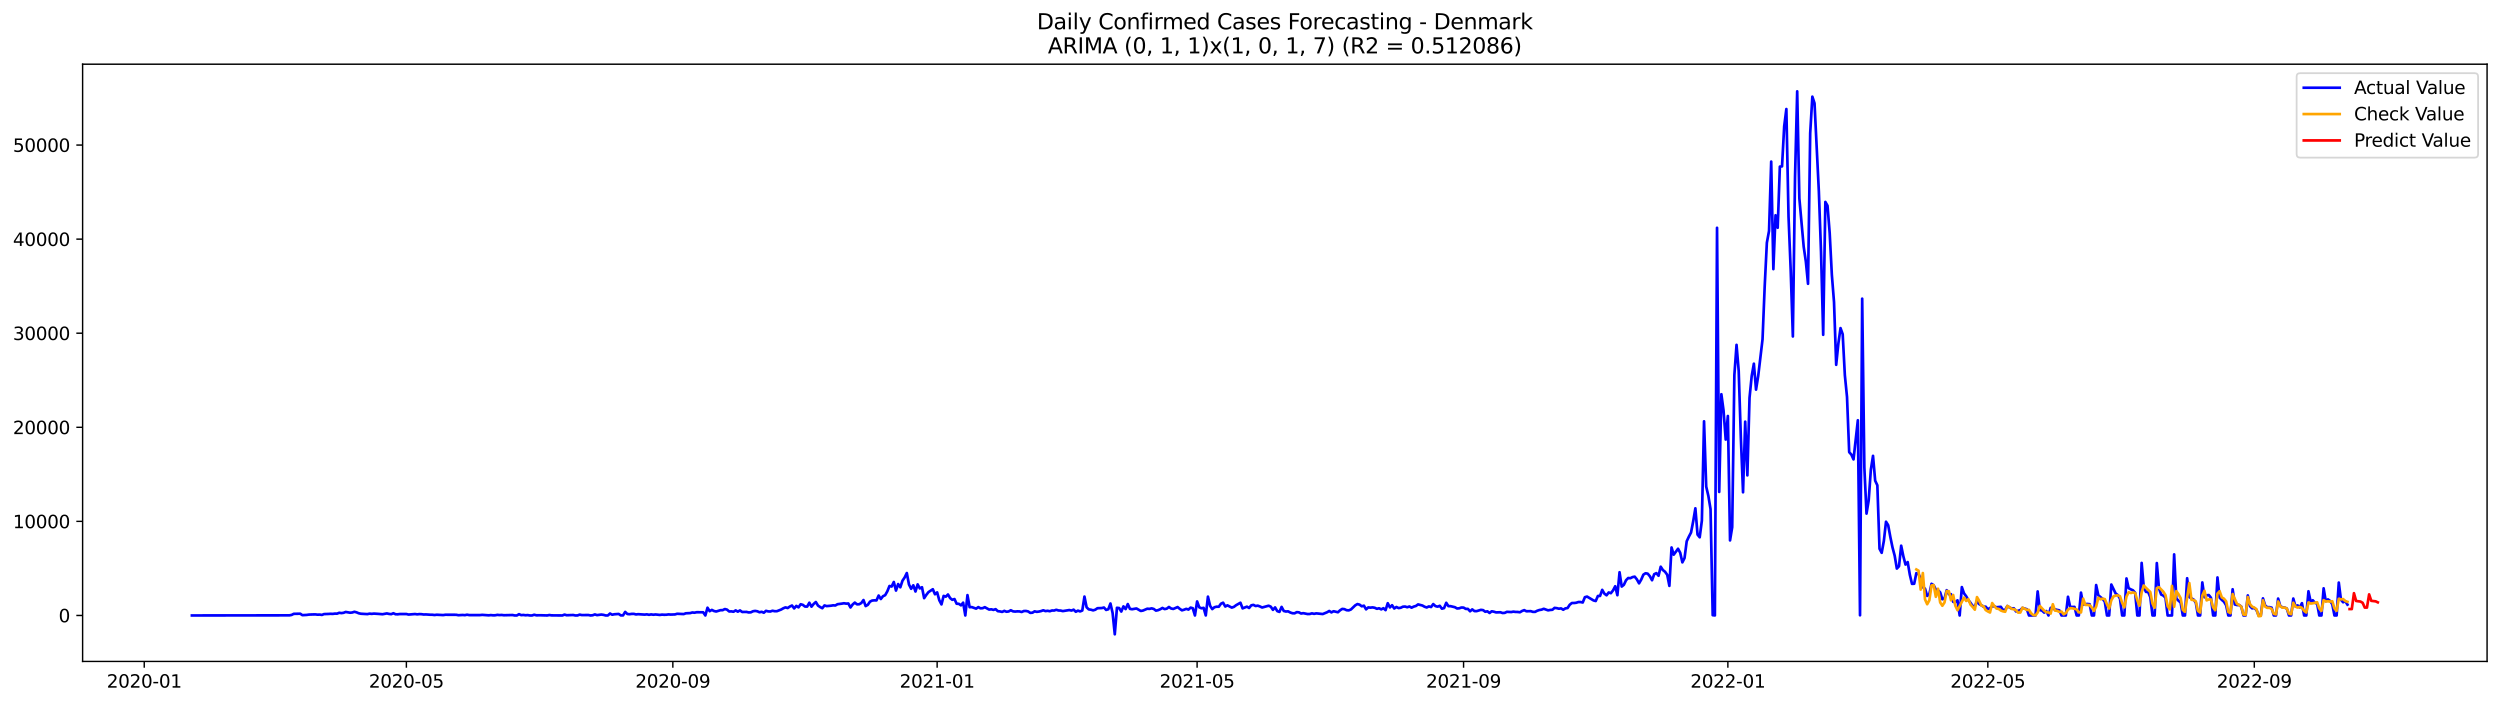 <?xml version="1.0" encoding="utf-8" standalone="no"?>
<!DOCTYPE svg PUBLIC "-//W3C//DTD SVG 1.1//EN"
  "http://www.w3.org/Graphics/SVG/1.1/DTD/svg11.dtd">
<svg xmlns:xlink="http://www.w3.org/1999/xlink" width="1392.412pt" height="392.274pt" viewBox="0 0 1392.412 392.274" xmlns="http://www.w3.org/2000/svg" version="1.1">
 <defs>
  <style type="text/css">*{stroke-linejoin: round; stroke-linecap: butt}</style>
 </defs>
 <g id="figure_1">
  <g id="patch_1">
   <path d="M 0 392.274 
L 1392.412 392.274 
L 1392.412 0 
L 0 0 
z
" style="fill: #ffffff"/>
  </g>
  <g id="axes_1">
   <g id="patch_2">
    <path d="M 46.013 368.396 
L 1385.213 368.396 
L 1385.213 35.755 
L 46.013 35.755 
z
" style="fill: #ffffff"/>
   </g>
   <g id="matplotlib.axis_1">
    <g id="xtick_1">
     <g id="line2d_1">
      <defs>
       <path id="m80c63dc51b" d="M 0 0 
L 0 3.5 
" style="stroke: #000000; stroke-width: 0.8"/>
      </defs>
      <g>
       <use xlink:href="#m80c63dc51b" x="80.34" y="368.396" style="stroke: #000000; stroke-width: 0.8"/>
      </g>
     </g>
     <g id="text_1">
      <!-- 2020-01 -->
      <g transform="translate(59.449 382.994)scale(0.1 -0.1)">
       <defs>
        <path id="DejaVuSans-32" d="M 1228 531 
L 3431 531 
L 3431 0 
L 469 0 
L 469 531 
Q 828 903 1448 1529 
Q 2069 2156 2228 2338 
Q 2531 2678 2651 2914 
Q 2772 3150 2772 3378 
Q 2772 3750 2511 3984 
Q 2250 4219 1831 4219 
Q 1534 4219 1204 4116 
Q 875 4013 500 3803 
L 500 4441 
Q 881 4594 1212 4672 
Q 1544 4750 1819 4750 
Q 2544 4750 2975 4387 
Q 3406 4025 3406 3419 
Q 3406 3131 3298 2873 
Q 3191 2616 2906 2266 
Q 2828 2175 2409 1742 
Q 1991 1309 1228 531 
z
" transform="scale(0.016)"/>
        <path id="DejaVuSans-30" d="M 2034 4250 
Q 1547 4250 1301 3770 
Q 1056 3291 1056 2328 
Q 1056 1369 1301 889 
Q 1547 409 2034 409 
Q 2525 409 2770 889 
Q 3016 1369 3016 2328 
Q 3016 3291 2770 3770 
Q 2525 4250 2034 4250 
z
M 2034 4750 
Q 2819 4750 3233 4129 
Q 3647 3509 3647 2328 
Q 3647 1150 3233 529 
Q 2819 -91 2034 -91 
Q 1250 -91 836 529 
Q 422 1150 422 2328 
Q 422 3509 836 4129 
Q 1250 4750 2034 4750 
z
" transform="scale(0.016)"/>
        <path id="DejaVuSans-2d" d="M 313 2009 
L 1997 2009 
L 1997 1497 
L 313 1497 
L 313 2009 
z
" transform="scale(0.016)"/>
        <path id="DejaVuSans-31" d="M 794 531 
L 1825 531 
L 1825 4091 
L 703 3866 
L 703 4441 
L 1819 4666 
L 2450 4666 
L 2450 531 
L 3481 531 
L 3481 0 
L 794 0 
L 794 531 
z
" transform="scale(0.016)"/>
       </defs>
       <use xlink:href="#DejaVuSans-32"/>
       <use xlink:href="#DejaVuSans-30" x="63.623"/>
       <use xlink:href="#DejaVuSans-32" x="127.246"/>
       <use xlink:href="#DejaVuSans-30" x="190.869"/>
       <use xlink:href="#DejaVuSans-2d" x="254.492"/>
       <use xlink:href="#DejaVuSans-30" x="290.576"/>
       <use xlink:href="#DejaVuSans-31" x="354.199"/>
      </g>
     </g>
    </g>
    <g id="xtick_2">
     <g id="line2d_2">
      <g>
       <use xlink:href="#m80c63dc51b" x="226.338" y="368.396" style="stroke: #000000; stroke-width: 0.8"/>
      </g>
     </g>
     <g id="text_2">
      <!-- 2020-05 -->
      <g transform="translate(205.447 382.994)scale(0.1 -0.1)">
       <defs>
        <path id="DejaVuSans-35" d="M 691 4666 
L 3169 4666 
L 3169 4134 
L 1269 4134 
L 1269 2991 
Q 1406 3038 1543 3061 
Q 1681 3084 1819 3084 
Q 2600 3084 3056 2656 
Q 3513 2228 3513 1497 
Q 3513 744 3044 326 
Q 2575 -91 1722 -91 
Q 1428 -91 1123 -41 
Q 819 9 494 109 
L 494 744 
Q 775 591 1075 516 
Q 1375 441 1709 441 
Q 2250 441 2565 725 
Q 2881 1009 2881 1497 
Q 2881 1984 2565 2268 
Q 2250 2553 1709 2553 
Q 1456 2553 1204 2497 
Q 953 2441 691 2322 
L 691 4666 
z
" transform="scale(0.016)"/>
       </defs>
       <use xlink:href="#DejaVuSans-32"/>
       <use xlink:href="#DejaVuSans-30" x="63.623"/>
       <use xlink:href="#DejaVuSans-32" x="127.246"/>
       <use xlink:href="#DejaVuSans-30" x="190.869"/>
       <use xlink:href="#DejaVuSans-2d" x="254.492"/>
       <use xlink:href="#DejaVuSans-30" x="290.576"/>
       <use xlink:href="#DejaVuSans-35" x="354.199"/>
      </g>
     </g>
    </g>
    <g id="xtick_3">
     <g id="line2d_3">
      <g>
       <use xlink:href="#m80c63dc51b" x="374.749" y="368.396" style="stroke: #000000; stroke-width: 0.8"/>
      </g>
     </g>
     <g id="text_3">
      <!-- 2020-09 -->
      <g transform="translate(353.858 382.994)scale(0.1 -0.1)">
       <defs>
        <path id="DejaVuSans-39" d="M 703 97 
L 703 672 
Q 941 559 1184 500 
Q 1428 441 1663 441 
Q 2288 441 2617 861 
Q 2947 1281 2994 2138 
Q 2813 1869 2534 1725 
Q 2256 1581 1919 1581 
Q 1219 1581 811 2004 
Q 403 2428 403 3163 
Q 403 3881 828 4315 
Q 1253 4750 1959 4750 
Q 2769 4750 3195 4129 
Q 3622 3509 3622 2328 
Q 3622 1225 3098 567 
Q 2575 -91 1691 -91 
Q 1453 -91 1209 -44 
Q 966 3 703 97 
z
M 1959 2075 
Q 2384 2075 2632 2365 
Q 2881 2656 2881 3163 
Q 2881 3666 2632 3958 
Q 2384 4250 1959 4250 
Q 1534 4250 1286 3958 
Q 1038 3666 1038 3163 
Q 1038 2656 1286 2365 
Q 1534 2075 1959 2075 
z
" transform="scale(0.016)"/>
       </defs>
       <use xlink:href="#DejaVuSans-32"/>
       <use xlink:href="#DejaVuSans-30" x="63.623"/>
       <use xlink:href="#DejaVuSans-32" x="127.246"/>
       <use xlink:href="#DejaVuSans-30" x="190.869"/>
       <use xlink:href="#DejaVuSans-2d" x="254.492"/>
       <use xlink:href="#DejaVuSans-30" x="290.576"/>
       <use xlink:href="#DejaVuSans-39" x="354.199"/>
      </g>
     </g>
    </g>
    <g id="xtick_4">
     <g id="line2d_4">
      <g>
       <use xlink:href="#m80c63dc51b" x="521.954" y="368.396" style="stroke: #000000; stroke-width: 0.8"/>
      </g>
     </g>
     <g id="text_4">
      <!-- 2021-01 -->
      <g transform="translate(501.063 382.994)scale(0.1 -0.1)">
       <use xlink:href="#DejaVuSans-32"/>
       <use xlink:href="#DejaVuSans-30" x="63.623"/>
       <use xlink:href="#DejaVuSans-32" x="127.246"/>
       <use xlink:href="#DejaVuSans-31" x="190.869"/>
       <use xlink:href="#DejaVuSans-2d" x="254.492"/>
       <use xlink:href="#DejaVuSans-30" x="290.576"/>
       <use xlink:href="#DejaVuSans-31" x="354.199"/>
      </g>
     </g>
    </g>
    <g id="xtick_5">
     <g id="line2d_5">
      <g>
       <use xlink:href="#m80c63dc51b" x="666.745" y="368.396" style="stroke: #000000; stroke-width: 0.8"/>
      </g>
     </g>
     <g id="text_5">
      <!-- 2021-05 -->
      <g transform="translate(645.854 382.994)scale(0.1 -0.1)">
       <use xlink:href="#DejaVuSans-32"/>
       <use xlink:href="#DejaVuSans-30" x="63.623"/>
       <use xlink:href="#DejaVuSans-32" x="127.246"/>
       <use xlink:href="#DejaVuSans-31" x="190.869"/>
       <use xlink:href="#DejaVuSans-2d" x="254.492"/>
       <use xlink:href="#DejaVuSans-30" x="290.576"/>
       <use xlink:href="#DejaVuSans-35" x="354.199"/>
      </g>
     </g>
    </g>
    <g id="xtick_6">
     <g id="line2d_6">
      <g>
       <use xlink:href="#m80c63dc51b" x="815.157" y="368.396" style="stroke: #000000; stroke-width: 0.8"/>
      </g>
     </g>
     <g id="text_6">
      <!-- 2021-09 -->
      <g transform="translate(794.265 382.994)scale(0.1 -0.1)">
       <use xlink:href="#DejaVuSans-32"/>
       <use xlink:href="#DejaVuSans-30" x="63.623"/>
       <use xlink:href="#DejaVuSans-32" x="127.246"/>
       <use xlink:href="#DejaVuSans-31" x="190.869"/>
       <use xlink:href="#DejaVuSans-2d" x="254.492"/>
       <use xlink:href="#DejaVuSans-30" x="290.576"/>
       <use xlink:href="#DejaVuSans-39" x="354.199"/>
      </g>
     </g>
    </g>
    <g id="xtick_7">
     <g id="line2d_7">
      <g>
       <use xlink:href="#m80c63dc51b" x="962.361" y="368.396" style="stroke: #000000; stroke-width: 0.8"/>
      </g>
     </g>
     <g id="text_7">
      <!-- 2022-01 -->
      <g transform="translate(941.47 382.994)scale(0.1 -0.1)">
       <use xlink:href="#DejaVuSans-32"/>
       <use xlink:href="#DejaVuSans-30" x="63.623"/>
       <use xlink:href="#DejaVuSans-32" x="127.246"/>
       <use xlink:href="#DejaVuSans-32" x="190.869"/>
       <use xlink:href="#DejaVuSans-2d" x="254.492"/>
       <use xlink:href="#DejaVuSans-30" x="290.576"/>
       <use xlink:href="#DejaVuSans-31" x="354.199"/>
      </g>
     </g>
    </g>
    <g id="xtick_8">
     <g id="line2d_8">
      <g>
       <use xlink:href="#m80c63dc51b" x="1107.153" y="368.396" style="stroke: #000000; stroke-width: 0.8"/>
      </g>
     </g>
     <g id="text_8">
      <!-- 2022-05 -->
      <g transform="translate(1086.261 382.994)scale(0.1 -0.1)">
       <use xlink:href="#DejaVuSans-32"/>
       <use xlink:href="#DejaVuSans-30" x="63.623"/>
       <use xlink:href="#DejaVuSans-32" x="127.246"/>
       <use xlink:href="#DejaVuSans-32" x="190.869"/>
       <use xlink:href="#DejaVuSans-2d" x="254.492"/>
       <use xlink:href="#DejaVuSans-30" x="290.576"/>
       <use xlink:href="#DejaVuSans-35" x="354.199"/>
      </g>
     </g>
    </g>
    <g id="xtick_9">
     <g id="line2d_9">
      <g>
       <use xlink:href="#m80c63dc51b" x="1255.564" y="368.396" style="stroke: #000000; stroke-width: 0.8"/>
      </g>
     </g>
     <g id="text_9">
      <!-- 2022-09 -->
      <g transform="translate(1234.672 382.994)scale(0.1 -0.1)">
       <use xlink:href="#DejaVuSans-32"/>
       <use xlink:href="#DejaVuSans-30" x="63.623"/>
       <use xlink:href="#DejaVuSans-32" x="127.246"/>
       <use xlink:href="#DejaVuSans-32" x="190.869"/>
       <use xlink:href="#DejaVuSans-2d" x="254.492"/>
       <use xlink:href="#DejaVuSans-30" x="290.576"/>
       <use xlink:href="#DejaVuSans-39" x="354.199"/>
      </g>
     </g>
    </g>
   </g>
   <g id="matplotlib.axis_2">
    <g id="ytick_1">
     <g id="line2d_10">
      <defs>
       <path id="m052b9a9272" d="M 0 0 
L -3.5 0 
" style="stroke: #000000; stroke-width: 0.8"/>
      </defs>
      <g>
       <use xlink:href="#m052b9a9272" x="46.013" y="342.79" style="stroke: #000000; stroke-width: 0.8"/>
      </g>
     </g>
     <g id="text_10">
      <!-- 0 -->
      <g transform="translate(32.65 346.589)scale(0.1 -0.1)">
       <use xlink:href="#DejaVuSans-30"/>
      </g>
     </g>
    </g>
    <g id="ytick_2">
     <g id="line2d_11">
      <g>
       <use xlink:href="#m052b9a9272" x="46.013" y="290.39" style="stroke: #000000; stroke-width: 0.8"/>
      </g>
     </g>
     <g id="text_11">
      <!-- 10000 -->
      <g transform="translate(7.2 294.19)scale(0.1 -0.1)">
       <use xlink:href="#DejaVuSans-31"/>
       <use xlink:href="#DejaVuSans-30" x="63.623"/>
       <use xlink:href="#DejaVuSans-30" x="127.246"/>
       <use xlink:href="#DejaVuSans-30" x="190.869"/>
       <use xlink:href="#DejaVuSans-30" x="254.492"/>
      </g>
     </g>
    </g>
    <g id="ytick_3">
     <g id="line2d_12">
      <g>
       <use xlink:href="#m052b9a9272" x="46.013" y="237.99" style="stroke: #000000; stroke-width: 0.8"/>
      </g>
     </g>
     <g id="text_12">
      <!-- 20000 -->
      <g transform="translate(7.2 241.79)scale(0.1 -0.1)">
       <use xlink:href="#DejaVuSans-32"/>
       <use xlink:href="#DejaVuSans-30" x="63.623"/>
       <use xlink:href="#DejaVuSans-30" x="127.246"/>
       <use xlink:href="#DejaVuSans-30" x="190.869"/>
       <use xlink:href="#DejaVuSans-30" x="254.492"/>
      </g>
     </g>
    </g>
    <g id="ytick_4">
     <g id="line2d_13">
      <g>
       <use xlink:href="#m052b9a9272" x="46.013" y="185.59" style="stroke: #000000; stroke-width: 0.8"/>
      </g>
     </g>
     <g id="text_13">
      <!-- 30000 -->
      <g transform="translate(7.2 189.39)scale(0.1 -0.1)">
       <defs>
        <path id="DejaVuSans-33" d="M 2597 2516 
Q 3050 2419 3304 2112 
Q 3559 1806 3559 1356 
Q 3559 666 3084 287 
Q 2609 -91 1734 -91 
Q 1441 -91 1130 -33 
Q 819 25 488 141 
L 488 750 
Q 750 597 1062 519 
Q 1375 441 1716 441 
Q 2309 441 2620 675 
Q 2931 909 2931 1356 
Q 2931 1769 2642 2001 
Q 2353 2234 1838 2234 
L 1294 2234 
L 1294 2753 
L 1863 2753 
Q 2328 2753 2575 2939 
Q 2822 3125 2822 3475 
Q 2822 3834 2567 4026 
Q 2313 4219 1838 4219 
Q 1578 4219 1281 4162 
Q 984 4106 628 3988 
L 628 4550 
Q 988 4650 1302 4700 
Q 1616 4750 1894 4750 
Q 2613 4750 3031 4423 
Q 3450 4097 3450 3541 
Q 3450 3153 3228 2886 
Q 3006 2619 2597 2516 
z
" transform="scale(0.016)"/>
       </defs>
       <use xlink:href="#DejaVuSans-33"/>
       <use xlink:href="#DejaVuSans-30" x="63.623"/>
       <use xlink:href="#DejaVuSans-30" x="127.246"/>
       <use xlink:href="#DejaVuSans-30" x="190.869"/>
       <use xlink:href="#DejaVuSans-30" x="254.492"/>
      </g>
     </g>
    </g>
    <g id="ytick_5">
     <g id="line2d_14">
      <g>
       <use xlink:href="#m052b9a9272" x="46.013" y="133.191" style="stroke: #000000; stroke-width: 0.8"/>
      </g>
     </g>
     <g id="text_14">
      <!-- 40000 -->
      <g transform="translate(7.2 136.99)scale(0.1 -0.1)">
       <defs>
        <path id="DejaVuSans-34" d="M 2419 4116 
L 825 1625 
L 2419 1625 
L 2419 4116 
z
M 2253 4666 
L 3047 4666 
L 3047 1625 
L 3713 1625 
L 3713 1100 
L 3047 1100 
L 3047 0 
L 2419 0 
L 2419 1100 
L 313 1100 
L 313 1709 
L 2253 4666 
z
" transform="scale(0.016)"/>
       </defs>
       <use xlink:href="#DejaVuSans-34"/>
       <use xlink:href="#DejaVuSans-30" x="63.623"/>
       <use xlink:href="#DejaVuSans-30" x="127.246"/>
       <use xlink:href="#DejaVuSans-30" x="190.869"/>
       <use xlink:href="#DejaVuSans-30" x="254.492"/>
      </g>
     </g>
    </g>
    <g id="ytick_6">
     <g id="line2d_15">
      <g>
       <use xlink:href="#m052b9a9272" x="46.013" y="80.791" style="stroke: #000000; stroke-width: 0.8"/>
      </g>
     </g>
     <g id="text_15">
      <!-- 50000 -->
      <g transform="translate(7.2 84.59)scale(0.1 -0.1)">
       <use xlink:href="#DejaVuSans-35"/>
       <use xlink:href="#DejaVuSans-30" x="63.623"/>
       <use xlink:href="#DejaVuSans-30" x="127.246"/>
       <use xlink:href="#DejaVuSans-30" x="190.869"/>
       <use xlink:href="#DejaVuSans-30" x="254.492"/>
      </g>
     </g>
    </g>
   </g>
   <g id="line2d_16">
    <path d="M 106.885 342.79 
L 161.182 342.722 
L 162.389 342.502 
L 163.595 341.889 
L 167.215 341.81 
L 168.422 342.623 
L 170.835 342.486 
L 172.041 342.308 
L 174.455 342.219 
L 175.661 342.203 
L 176.868 342.355 
L 178.074 342.298 
L 179.281 342.486 
L 180.488 342.025 
L 182.901 341.947 
L 184.107 341.863 
L 185.314 341.92 
L 186.521 341.753 
L 187.727 341.789 
L 188.934 341.302 
L 190.14 341.475 
L 191.347 341.307 
L 192.553 340.836 
L 194.967 341.26 
L 196.173 341.145 
L 197.38 340.741 
L 198.586 341.056 
L 199.793 341.569 
L 201 341.826 
L 204.619 342.036 
L 205.826 341.779 
L 207.033 341.899 
L 208.239 341.753 
L 210.652 341.905 
L 213.066 342.104 
L 215.479 341.653 
L 216.685 341.936 
L 217.892 342.072 
L 219.099 341.559 
L 220.305 342.109 
L 221.512 342.146 
L 222.718 341.989 
L 226.338 341.989 
L 227.545 342.287 
L 231.165 341.999 
L 232.371 342.177 
L 233.578 342.03 
L 234.784 342.083 
L 235.991 342.261 
L 237.198 342.214 
L 239.611 342.382 
L 240.817 342.392 
L 242.024 342.549 
L 243.23 342.382 
L 246.85 342.575 
L 248.057 342.392 
L 254.09 342.413 
L 255.296 342.649 
L 257.71 342.513 
L 258.916 342.623 
L 260.123 342.366 
L 261.329 342.581 
L 267.362 342.581 
L 268.569 342.455 
L 272.189 342.717 
L 273.395 342.586 
L 274.602 342.712 
L 275.809 342.691 
L 277.015 342.455 
L 278.222 342.581 
L 279.428 342.507 
L 280.635 342.665 
L 285.461 342.544 
L 286.668 342.79 
L 287.875 342.79 
L 289.081 342.078 
L 290.288 342.612 
L 291.494 342.507 
L 292.701 342.68 
L 293.907 342.586 
L 295.114 342.79 
L 296.321 342.79 
L 297.527 342.392 
L 298.734 342.701 
L 301.147 342.68 
L 304.767 342.785 
L 305.973 342.549 
L 307.18 342.738 
L 313.213 342.79 
L 314.42 342.313 
L 315.626 342.665 
L 319.246 342.534 
L 320.453 342.79 
L 321.659 342.775 
L 322.866 342.324 
L 324.072 342.581 
L 327.692 342.539 
L 328.899 342.785 
L 330.105 342.675 
L 331.312 342.214 
L 332.519 342.602 
L 334.932 342.287 
L 336.138 342.455 
L 337.345 342.79 
L 338.552 342.79 
L 339.758 341.706 
L 340.965 342.376 
L 342.171 342.13 
L 344.584 341.947 
L 345.791 342.769 
L 346.998 342.748 
L 348.204 340.82 
L 349.411 341.973 
L 350.617 342.099 
L 351.824 341.915 
L 353.031 341.91 
L 354.237 342.219 
L 355.444 342.078 
L 359.064 342.319 
L 360.27 342.177 
L 361.477 342.413 
L 362.683 342.203 
L 363.89 342.382 
L 365.097 342.235 
L 367.51 342.492 
L 368.716 342.319 
L 369.923 342.408 
L 371.13 342.376 
L 372.336 342.203 
L 373.543 342.298 
L 375.956 342.209 
L 377.163 341.847 
L 380.782 342.02 
L 381.989 341.585 
L 384.402 341.47 
L 385.609 341.129 
L 386.815 341.255 
L 388.022 340.993 
L 391.642 341.014 
L 392.848 342.79 
L 394.055 338.478 
L 395.261 340.406 
L 396.468 339.699 
L 397.675 340.317 
L 398.881 340.584 
L 401.294 339.851 
L 402.501 339.84 
L 403.708 339.222 
L 404.914 339.536 
L 406.121 340.569 
L 407.327 340.511 
L 408.534 340.72 
L 409.741 339.971 
L 410.947 340.679 
L 412.154 339.982 
L 413.36 340.846 
L 415.774 340.81 
L 416.98 341.103 
L 418.187 341.045 
L 419.393 340.448 
L 420.6 340.259 
L 421.807 340.464 
L 423.013 341.009 
L 424.22 340.752 
L 425.426 341.271 
L 426.633 340.207 
L 427.84 340.527 
L 429.046 340.589 
L 430.253 340.165 
L 431.459 340.417 
L 432.666 340.422 
L 435.079 339.489 
L 436.286 338.792 
L 437.492 338.289 
L 438.699 338.656 
L 439.905 337.838 
L 441.112 337.257 
L 442.319 338.866 
L 443.525 337.461 
L 444.732 338.284 
L 445.938 336.549 
L 447.145 336.885 
L 448.352 337.823 
L 449.558 337.854 
L 450.765 335.701 
L 451.971 337.886 
L 453.178 336.382 
L 454.385 335.313 
L 455.591 337.288 
L 456.798 338.111 
L 458.004 338.75 
L 459.211 337.204 
L 460.418 337.582 
L 462.831 337.356 
L 464.037 337.142 
L 465.244 337.241 
L 466.451 336.528 
L 468.864 336.204 
L 470.07 335.994 
L 471.277 336.204 
L 472.484 336.115 
L 473.69 338.331 
L 474.897 336.665 
L 476.103 335.627 
L 477.31 336.591 
L 478.517 336.549 
L 479.723 335.858 
L 480.93 334.207 
L 482.136 337.561 
L 483.343 336.869 
L 484.55 335.098 
L 485.756 334.48 
L 486.963 334.37 
L 488.169 334.391 
L 489.376 331.702 
L 490.582 333.626 
L 491.789 332.069 
L 492.996 331.498 
L 494.202 329.36 
L 495.409 326.379 
L 496.615 326.672 
L 497.822 324.152 
L 499.029 328.93 
L 500.235 325.304 
L 501.442 327.102 
L 502.648 323.434 
L 503.855 321.642 
L 505.062 319.168 
L 506.268 325.551 
L 507.475 327.935 
L 508.681 325.996 
L 509.888 329.449 
L 511.095 325.483 
L 512.301 327.731 
L 513.508 327.076 
L 514.714 333.159 
L 515.921 331.325 
L 517.128 329.785 
L 519.541 328.181 
L 520.747 330.979 
L 521.954 329.947 
L 523.161 334.328 
L 524.367 336.628 
L 525.574 331.902 
L 526.78 332.326 
L 527.987 331.105 
L 529.194 333.128 
L 530.4 334.076 
L 531.607 333.646 
L 532.813 336.261 
L 534.02 336.298 
L 535.227 337.152 
L 536.433 335.669 
L 537.64 342.785 
L 538.846 331.461 
L 540.053 338.179 
L 541.259 338.132 
L 543.673 338.991 
L 544.879 338.137 
L 546.086 338.808 
L 547.292 338.74 
L 548.499 338.184 
L 550.912 339.515 
L 552.119 339.363 
L 553.325 339.688 
L 554.532 339.29 
L 555.739 340.401 
L 556.945 340.532 
L 558.152 340.815 
L 559.358 340.233 
L 560.565 340.71 
L 561.772 340.563 
L 562.978 339.887 
L 564.185 340.495 
L 565.391 340.626 
L 566.598 340.506 
L 567.805 340.537 
L 569.011 340.867 
L 570.218 340.327 
L 571.424 340.286 
L 572.631 340.548 
L 573.838 341.355 
L 575.044 341.244 
L 576.251 340.5 
L 577.457 340.773 
L 578.664 340.621 
L 579.871 340.338 
L 581.077 339.898 
L 582.284 340.359 
L 583.49 340.191 
L 584.697 340.432 
L 585.904 340.018 
L 587.11 340.05 
L 588.317 339.631 
L 589.523 340.013 
L 590.73 340.065 
L 591.936 340.364 
L 595.556 339.783 
L 596.763 340.06 
L 597.969 339.573 
L 599.176 340.726 
L 600.383 340.102 
L 601.589 340.553 
L 602.796 340.029 
L 604.002 332.274 
L 605.209 338.273 
L 606.416 339.41 
L 607.622 339.578 
L 608.829 339.95 
L 610.035 339.583 
L 611.242 338.75 
L 613.655 338.672 
L 614.862 338.373 
L 616.068 339.699 
L 617.275 339.348 
L 618.482 336.125 
L 619.688 341.459 
L 620.895 353.276 
L 622.101 338.525 
L 623.308 338.656 
L 624.515 340.61 
L 625.721 337.739 
L 626.928 339.232 
L 628.134 336.45 
L 629.341 339.117 
L 630.548 339.321 
L 632.961 338.886 
L 635.374 340.28 
L 636.581 340.065 
L 638.994 339.033 
L 640.2 339.133 
L 641.407 338.834 
L 642.613 339.169 
L 643.82 340.097 
L 645.027 339.84 
L 646.233 339.311 
L 647.44 338.609 
L 648.646 339.243 
L 649.853 338.997 
L 651.06 338.064 
L 652.266 338.907 
L 653.473 339.164 
L 655.886 338.111 
L 657.093 339.112 
L 658.299 339.924 
L 659.506 339.583 
L 660.712 339.101 
L 661.919 339.521 
L 663.126 338.415 
L 664.332 338.761 
L 665.539 342.785 
L 666.745 334.977 
L 667.952 338.247 
L 669.159 338.803 
L 670.365 338.546 
L 671.572 342.775 
L 672.778 332.31 
L 673.985 337.43 
L 675.192 339.243 
L 676.398 338.211 
L 677.605 337.907 
L 678.811 337.938 
L 680.018 336.261 
L 681.225 335.69 
L 682.431 337.807 
L 683.638 337.157 
L 686.051 338.41 
L 687.258 337.99 
L 688.464 337.073 
L 690.877 335.706 
L 692.084 338.845 
L 694.497 337.891 
L 695.704 338.619 
L 696.91 337.152 
L 698.117 336.895 
L 699.323 337.535 
L 700.53 337.32 
L 701.737 337.77 
L 702.943 338.368 
L 706.563 337.362 
L 707.77 337.891 
L 708.976 339.662 
L 710.183 338.31 
L 711.389 340.38 
L 712.596 340.799 
L 713.803 338.027 
L 715.009 340.291 
L 716.216 340.6 
L 717.422 340.49 
L 718.629 341.134 
L 719.836 341.543 
L 721.042 341.601 
L 722.249 340.941 
L 723.455 341.051 
L 724.662 341.716 
L 725.869 341.512 
L 728.282 341.999 
L 729.488 341.968 
L 730.695 341.617 
L 731.902 341.884 
L 733.108 341.627 
L 736.728 341.999 
L 739.141 341.003 
L 740.348 340.291 
L 741.554 341.082 
L 742.761 340.432 
L 745.174 341.003 
L 746.381 339.903 
L 747.587 339.128 
L 748.794 339.269 
L 750 339.861 
L 751.207 339.955 
L 752.414 339.463 
L 754.827 337.157 
L 756.033 336.45 
L 757.24 336.775 
L 758.447 337.692 
L 759.653 337.341 
L 760.86 339.379 
L 762.066 338.31 
L 763.273 338.441 
L 764.48 338.289 
L 765.686 338.52 
L 766.893 339.08 
L 768.099 338.782 
L 769.306 339.4 
L 770.513 338.745 
L 771.719 339.814 
L 772.926 335.973 
L 774.132 338.3 
L 775.339 337.089 
L 776.546 338.907 
L 777.752 338.085 
L 778.959 338.677 
L 780.165 338.493 
L 781.372 337.907 
L 782.579 337.823 
L 783.785 338.211 
L 784.992 337.791 
L 786.198 338.452 
L 787.405 337.854 
L 788.612 337.503 
L 789.818 336.628 
L 792.231 337.257 
L 793.438 337.933 
L 794.644 338.336 
L 795.851 337.739 
L 797.058 338.1 
L 798.264 336.455 
L 799.471 337.561 
L 800.677 337.896 
L 801.884 337.414 
L 803.091 339.017 
L 804.297 338.687 
L 805.504 335.742 
L 806.71 337.592 
L 807.917 337.618 
L 810.33 338.195 
L 811.537 338.902 
L 812.743 338.797 
L 813.95 338.362 
L 815.157 338.42 
L 816.363 339.128 
L 817.57 339.138 
L 818.776 340.464 
L 819.983 339.41 
L 821.19 340.348 
L 822.396 340.38 
L 824.809 339.667 
L 826.016 339.819 
L 827.223 340.71 
L 828.429 340.49 
L 829.636 341.402 
L 830.842 340.469 
L 832.049 340.7 
L 833.256 341.087 
L 835.669 341.003 
L 836.875 341.428 
L 838.082 341.344 
L 839.289 340.768 
L 841.702 340.893 
L 842.908 340.663 
L 844.115 340.825 
L 845.321 340.841 
L 846.528 341.019 
L 847.735 340.296 
L 848.941 339.83 
L 850.148 340.448 
L 852.561 340.39 
L 853.768 340.789 
L 854.974 340.799 
L 856.181 340.165 
L 857.387 339.762 
L 858.594 339.557 
L 859.801 339.065 
L 862.214 339.94 
L 863.42 339.725 
L 864.627 339.625 
L 865.834 338.572 
L 867.04 338.714 
L 868.247 339.028 
L 869.453 338.845 
L 870.66 339.599 
L 871.867 338.85 
L 873.073 338.651 
L 874.28 336.822 
L 875.486 335.858 
L 876.693 335.858 
L 877.9 335.711 
L 879.106 335.313 
L 880.313 335.318 
L 881.519 335.57 
L 882.726 332.614 
L 883.933 332.274 
L 887.552 334.432 
L 888.759 334.747 
L 889.966 331.943 
L 891.172 331.917 
L 892.379 328.537 
L 893.585 330.644 
L 894.792 331.55 
L 895.998 329.978 
L 897.205 330.377 
L 898.412 328.82 
L 899.618 326.52 
L 900.825 331.519 
L 902.031 318.723 
L 903.238 326.688 
L 904.445 325.713 
L 905.651 323.161 
L 906.858 321.93 
L 908.064 322.04 
L 909.271 321.416 
L 910.478 321.181 
L 911.684 322.705 
L 912.891 324.896 
L 914.097 322.826 
L 915.304 320.059 
L 916.511 319.289 
L 917.717 319.509 
L 918.924 320.95 
L 920.13 323.172 
L 921.337 319.802 
L 922.544 319.221 
L 923.75 320.672 
L 924.957 315.637 
L 926.163 317.492 
L 927.37 318.451 
L 928.577 320.127 
L 929.783 326.305 
L 930.99 304.926 
L 932.196 308.929 
L 934.61 305.633 
L 935.816 307.881 
L 937.023 313.211 
L 938.229 310.805 
L 939.436 301.473 
L 940.643 298.89 
L 941.849 296.605 
L 943.056 290.291 
L 944.262 283.117 
L 945.469 297.758 
L 946.675 299.256 
L 947.882 289.961 
L 949.089 234.663 
L 950.295 271.008 
L 951.502 276.237 
L 952.708 283.552 
L 953.915 342.633 
L 955.122 342.769 
L 956.328 126.882 
L 957.535 273.984 
L 958.741 219.572 
L 959.948 228.6 
L 961.155 244.823 
L 962.361 231.692 
L 963.568 300.986 
L 964.774 293.629 
L 965.981 208.877 
L 967.188 192.078 
L 968.394 206.577 
L 969.601 244.006 
L 970.807 274.188 
L 972.014 234.857 
L 973.221 264.767 
L 974.427 221.526 
L 975.634 209.438 
L 976.84 202.563 
L 978.047 217.015 
L 979.254 209.448 
L 981.667 189.002 
L 982.873 159.459 
L 984.08 135.192 
L 985.287 128.642 
L 986.493 90.008 
L 987.7 149.89 
L 988.906 119.902 
L 990.113 126.845 
L 991.32 92.801 
L 992.526 92.659 
L 993.733 70.305 
L 994.939 60.727 
L 996.146 120.683 
L 997.352 150.393 
L 998.559 187.398 
L 999.766 98.586 
L 1000.972 50.876 
L 1002.179 110.507 
L 1004.592 137.435 
L 1005.799 145.714 
L 1007.005 158.054 
L 1008.212 74.178 
L 1009.418 53.836 
L 1010.625 57.509 
L 1013.038 106.629 
L 1014.245 140.38 
L 1015.451 186.466 
L 1016.658 112.466 
L 1017.865 114.599 
L 1019.071 129.795 
L 1020.278 153.118 
L 1021.484 168.278 
L 1022.691 203.186 
L 1023.898 191.36 
L 1025.104 182.74 
L 1026.311 186.141 
L 1027.517 208.977 
L 1028.724 221.133 
L 1029.931 251.829 
L 1031.137 253.181 
L 1032.344 255.869 
L 1034.757 234.087 
L 1035.964 342.691 
L 1037.17 166.349 
L 1038.377 260.339 
L 1039.583 286.057 
L 1040.79 278.71 
L 1041.996 261.623 
L 1043.203 253.894 
L 1044.41 267.722 
L 1045.616 270.305 
L 1046.823 305.633 
L 1048.029 307.902 
L 1049.236 301.316 
L 1050.443 290.584 
L 1051.649 292.534 
L 1052.856 299.089 
L 1054.062 304.921 
L 1055.269 309.506 
L 1056.476 316.674 
L 1057.682 315.38 
L 1058.889 303.93 
L 1060.095 309.82 
L 1061.302 314.447 
L 1062.509 313.069 
L 1063.715 320.143 
L 1064.922 325.189 
L 1066.128 325.121 
L 1067.335 319.231 
L 1068.542 319.677 
L 1069.748 322.192 
L 1070.955 327.07 
L 1072.161 327.846 
L 1073.368 331.891 
L 1074.575 330.916 
L 1075.781 325.168 
L 1076.988 325.949 
L 1078.194 328.396 
L 1079.401 328.747 
L 1080.608 329.916 
L 1081.814 333.767 
L 1083.021 333.332 
L 1084.227 328.731 
L 1085.434 330.964 
L 1086.641 330.953 
L 1087.847 335.208 
L 1089.054 335.402 
L 1090.26 334.37 
L 1091.467 342.79 
L 1092.673 326.992 
L 1093.88 330.471 
L 1095.087 332.09 
L 1096.293 334.228 
L 1097.5 335.716 
L 1098.706 337.524 
L 1099.913 337.639 
L 1101.12 335.014 
L 1102.326 336.466 
L 1103.533 337.089 
L 1104.739 337.865 
L 1105.946 337.896 
L 1107.153 339.274 
L 1108.359 338.703 
L 1109.566 337.587 
L 1110.772 337.749 
L 1111.979 338.221 
L 1114.392 337.975 
L 1115.599 339.777 
L 1116.805 339.741 
L 1118.012 337.535 
L 1119.219 338.336 
L 1120.425 338.902 
L 1121.632 338.782 
L 1122.838 340.553 
L 1125.252 339.803 
L 1126.458 338.583 
L 1128.871 339.311 
L 1130.078 342.79 
L 1133.698 342.79 
L 1134.904 329.402 
L 1136.111 339.788 
L 1137.318 340.045 
L 1138.524 341.187 
L 1139.731 340.338 
L 1140.937 342.79 
L 1142.144 338.567 
L 1143.35 339.059 
L 1145.764 339.693 
L 1146.97 339.934 
L 1148.177 342.79 
L 1150.59 342.79 
L 1151.797 332.378 
L 1153.003 338.043 
L 1155.416 338.027 
L 1156.623 342.79 
L 1157.83 342.79 
L 1159.036 330.073 
L 1160.243 336.717 
L 1161.449 336.476 
L 1162.656 336.387 
L 1163.863 336.534 
L 1165.069 342.79 
L 1166.276 342.79 
L 1167.482 325.855 
L 1168.689 331.571 
L 1171.102 333.536 
L 1172.309 335.182 
L 1173.515 342.79 
L 1174.722 342.79 
L 1175.929 325.566 
L 1178.342 330.565 
L 1179.548 331.44 
L 1180.755 333.411 
L 1181.962 342.79 
L 1183.168 342.79 
L 1184.375 322.171 
L 1185.581 327.589 
L 1186.788 328.255 
L 1187.995 328.789 
L 1189.201 330.141 
L 1190.408 342.79 
L 1191.614 342.79 
L 1192.821 313.525 
L 1194.027 327.296 
L 1195.234 329.664 
L 1196.441 329.701 
L 1197.647 332.614 
L 1198.854 342.79 
L 1200.06 342.79 
L 1201.267 313.614 
L 1202.474 327.673 
L 1203.68 331.131 
L 1204.887 331.702 
L 1206.093 332.913 
L 1207.3 342.79 
L 1209.713 342.79 
L 1210.92 308.783 
L 1212.126 333.311 
L 1213.333 334.543 
L 1214.54 335.585 
L 1215.746 342.79 
L 1216.953 342.79 
L 1218.159 322.056 
L 1219.366 332.557 
L 1221.779 333.956 
L 1222.986 335.653 
L 1224.192 342.79 
L 1225.399 342.79 
L 1226.606 324.393 
L 1227.812 332.661 
L 1229.019 331.577 
L 1230.225 331.414 
L 1231.432 332.95 
L 1232.639 342.79 
L 1233.845 342.79 
L 1235.052 321.615 
L 1236.258 332.834 
L 1237.465 334.113 
L 1238.672 335.15 
L 1239.878 337.147 
L 1241.085 342.79 
L 1242.291 342.79 
L 1243.498 328.207 
L 1244.704 336.675 
L 1245.911 336.979 
L 1247.118 336.979 
L 1248.324 337.859 
L 1249.531 342.79 
L 1250.737 342.79 
L 1251.944 331.629 
L 1253.151 337.618 
L 1254.357 338.808 
L 1255.564 338.64 
L 1256.77 339.72 
L 1257.977 342.79 
L 1259.184 342.79 
L 1260.39 333.274 
L 1261.597 337.215 
L 1262.803 338.195 
L 1264.01 338.169 
L 1265.217 338.441 
L 1266.423 342.79 
L 1267.63 342.79 
L 1268.836 333.384 
L 1270.043 337.603 
L 1271.25 338.237 
L 1272.456 338.389 
L 1273.663 338.892 
L 1274.869 342.79 
L 1276.076 342.79 
L 1277.283 333.369 
L 1278.489 337.749 
L 1279.696 337.189 
L 1280.902 338.289 
L 1282.109 335.947 
L 1283.316 342.79 
L 1284.522 342.79 
L 1285.729 329.313 
L 1286.935 335.056 
L 1288.142 334.338 
L 1289.349 335.727 
L 1290.555 336.287 
L 1291.762 342.79 
L 1292.968 342.79 
L 1294.175 327.678 
L 1295.381 334.841 
L 1296.588 333.835 
L 1297.795 334.71 
L 1299.001 336.544 
L 1300.208 342.79 
L 1301.414 342.79 
L 1302.621 324.471 
L 1303.828 334.039 
L 1305.034 335.444 
L 1306.241 334.831 
L 1307.447 336.754 
L 1307.447 336.754 
" clip-path="url(#p66234d4dd8)" style="fill: none; stroke: #0000ff; stroke-width: 1.5; stroke-linecap: square"/>
   </g>
   <g id="line2d_17">
    <path d="M 1067.335 317.163 
L 1068.542 317.858 
L 1069.748 328.382 
L 1070.955 319.176 
L 1072.161 333.82 
L 1073.368 336.527 
L 1074.575 334.344 
L 1075.781 326.084 
L 1076.988 325.857 
L 1078.194 332.402 
L 1079.401 327.922 
L 1080.608 335.521 
L 1081.814 337.384 
L 1083.021 335.557 
L 1084.227 329.208 
L 1085.434 329.279 
L 1086.641 334.336 
L 1087.847 331.393 
L 1089.054 337.37 
L 1090.26 339.867 
L 1093.88 332.839 
L 1095.087 334.695 
L 1096.293 333.724 
L 1097.5 336.732 
L 1098.706 338.043 
L 1099.913 339.562 
L 1101.12 332.564 
L 1102.326 334.623 
L 1103.533 337.243 
L 1104.739 337.649 
L 1105.946 339.768 
L 1107.153 340.537 
L 1108.359 341.144 
L 1109.566 335.892 
L 1110.772 337.543 
L 1111.979 338.947 
L 1113.186 339.151 
L 1114.392 340.033 
L 1115.599 340.49 
L 1116.805 340.735 
L 1118.012 337.491 
L 1119.219 338.181 
L 1120.425 339.143 
L 1121.632 339.314 
L 1122.838 339.828 
L 1124.045 341.202 
L 1125.252 341.152 
L 1126.458 338.433 
L 1128.871 339.688 
L 1130.078 339.682 
L 1131.285 341.592 
L 1132.491 342.606 
L 1133.698 342.741 
L 1134.904 341.124 
L 1136.111 337.484 
L 1138.524 340.109 
L 1139.731 340.981 
L 1140.937 341.116 
L 1142.144 341.74 
L 1143.35 336.536 
L 1144.557 340.09 
L 1145.764 340.214 
L 1146.97 340.831 
L 1148.177 340.62 
L 1149.383 342.16 
L 1150.59 341.419 
L 1151.797 339.552 
L 1153.003 338.749 
L 1154.21 338.787 
L 1156.623 339.423 
L 1157.83 341.063 
L 1159.036 341.087 
L 1160.243 333.433 
L 1161.449 336.904 
L 1162.656 336.918 
L 1163.863 337.057 
L 1165.069 338.422 
L 1166.276 340.22 
L 1167.482 337.8 
L 1168.689 332.91 
L 1169.896 333.786 
L 1171.102 333.427 
L 1172.309 333.693 
L 1173.515 336.596 
L 1174.722 338.914 
L 1175.929 334.323 
L 1177.135 332.172 
L 1178.342 331.734 
L 1179.548 331.61 
L 1180.755 332.071 
L 1181.962 335.741 
L 1183.168 338.288 
L 1184.375 332.275 
L 1185.581 329.857 
L 1186.788 330.296 
L 1187.995 329.96 
L 1189.201 330.325 
L 1190.408 334.37 
L 1191.614 337.352 
L 1192.821 329.889 
L 1194.027 326.128 
L 1195.234 327.422 
L 1197.647 329.726 
L 1198.854 336.141 
L 1200.06 338.484 
L 1201.267 327.548 
L 1202.474 327.075 
L 1204.887 329.544 
L 1206.093 331.438 
L 1207.3 337.567 
L 1208.507 339.401 
L 1209.713 326.322 
L 1210.92 337.929 
L 1212.126 329.275 
L 1213.333 330.938 
L 1214.54 333.157 
L 1215.746 339.67 
L 1216.953 340.765 
L 1219.366 324.751 
L 1220.573 334.056 
L 1221.779 334.204 
L 1222.986 334.942 
L 1224.192 340.267 
L 1225.399 341.15 
L 1226.606 331.765 
L 1227.812 329.019 
L 1229.019 334.385 
L 1230.225 333.853 
L 1231.432 333.897 
L 1232.639 338.275 
L 1233.845 339.846 
L 1235.052 330.612 
L 1236.258 329.307 
L 1237.465 332.735 
L 1238.672 333.44 
L 1239.878 334.925 
L 1241.085 340.812 
L 1242.291 341.501 
L 1243.498 330.863 
L 1245.911 336.317 
L 1247.118 336.925 
L 1248.324 337.944 
L 1249.531 342.296 
L 1250.737 342.469 
L 1251.944 332.537 
L 1253.151 336.418 
L 1254.357 337.875 
L 1255.564 338.425 
L 1256.77 339.304 
L 1257.977 343.224 
L 1259.184 343.074 
L 1260.39 334.355 
L 1261.597 337.891 
L 1262.803 338.558 
L 1264.01 338.528 
L 1265.217 339.137 
L 1266.423 341.874 
L 1267.63 342.192 
L 1268.836 335.015 
L 1270.043 337.712 
L 1271.25 338.442 
L 1272.456 338.423 
L 1273.663 338.914 
L 1274.869 341.705 
L 1276.076 342.082 
L 1277.283 335.709 
L 1278.489 337.836 
L 1279.696 338.414 
L 1280.902 338.055 
L 1282.109 338.555 
L 1283.316 340.237 
L 1284.522 341.123 
L 1285.729 335.538 
L 1286.935 336.161 
L 1288.142 336.011 
L 1290.555 335.431 
L 1291.762 338.875 
L 1292.968 340.233 
L 1294.175 334.283 
L 1295.381 334.999 
L 1296.588 334.917 
L 1297.795 335.043 
L 1299.001 334.881 
L 1300.208 338.86 
L 1301.414 340.224 
L 1302.621 333.492 
L 1303.828 333.835 
L 1305.034 333.655 
L 1306.241 334.78 
L 1307.447 335.198 
L 1307.447 335.198 
" clip-path="url(#p66234d4dd8)" style="fill: none; stroke: #ffa500; stroke-width: 1.5; stroke-linecap: square"/>
   </g>
   <g id="line2d_18">
    <path d="M 1308.654 339.233 
L 1309.861 339.233 
L 1311.067 330.393 
L 1312.274 334.706 
L 1313.48 334.883 
L 1314.687 335.042 
L 1315.894 335.731 
L 1317.1 338.403 
L 1318.307 338.403 
L 1319.513 331.044 
L 1320.72 334.635 
L 1321.927 334.782 
L 1323.133 334.915 
L 1324.34 335.488 
" clip-path="url(#p66234d4dd8)" style="fill: none; stroke: #ff0000; stroke-width: 1.5; stroke-linecap: square"/>
   </g>
   <g id="patch_3">
    <path d="M 46.013 368.396 
L 46.013 35.755 
" style="fill: none; stroke: #000000; stroke-width: 0.8; stroke-linejoin: miter; stroke-linecap: square"/>
   </g>
   <g id="patch_4">
    <path d="M 1385.213 368.396 
L 1385.213 35.755 
" style="fill: none; stroke: #000000; stroke-width: 0.8; stroke-linejoin: miter; stroke-linecap: square"/>
   </g>
   <g id="patch_5">
    <path d="M 46.013 368.396 
L 1385.213 368.396 
" style="fill: none; stroke: #000000; stroke-width: 0.8; stroke-linejoin: miter; stroke-linecap: square"/>
   </g>
   <g id="patch_6">
    <path d="M 46.013 35.755 
L 1385.213 35.755 
" style="fill: none; stroke: #000000; stroke-width: 0.8; stroke-linejoin: miter; stroke-linecap: square"/>
   </g>
   <g id="text_16">
    <!-- Daily Confirmed Cases Forecasting - Denmark -->
    <g transform="translate(577.536 16.318)scale(0.12 -0.12)">
     <defs>
      <path id="DejaVuSans-44" d="M 1259 4147 
L 1259 519 
L 2022 519 
Q 2988 519 3436 956 
Q 3884 1394 3884 2338 
Q 3884 3275 3436 3711 
Q 2988 4147 2022 4147 
L 1259 4147 
z
M 628 4666 
L 1925 4666 
Q 3281 4666 3915 4102 
Q 4550 3538 4550 2338 
Q 4550 1131 3912 565 
Q 3275 0 1925 0 
L 628 0 
L 628 4666 
z
" transform="scale(0.016)"/>
      <path id="DejaVuSans-61" d="M 2194 1759 
Q 1497 1759 1228 1600 
Q 959 1441 959 1056 
Q 959 750 1161 570 
Q 1363 391 1709 391 
Q 2188 391 2477 730 
Q 2766 1069 2766 1631 
L 2766 1759 
L 2194 1759 
z
M 3341 1997 
L 3341 0 
L 2766 0 
L 2766 531 
Q 2569 213 2275 61 
Q 1981 -91 1556 -91 
Q 1019 -91 701 211 
Q 384 513 384 1019 
Q 384 1609 779 1909 
Q 1175 2209 1959 2209 
L 2766 2209 
L 2766 2266 
Q 2766 2663 2505 2880 
Q 2244 3097 1772 3097 
Q 1472 3097 1187 3025 
Q 903 2953 641 2809 
L 641 3341 
Q 956 3463 1253 3523 
Q 1550 3584 1831 3584 
Q 2591 3584 2966 3190 
Q 3341 2797 3341 1997 
z
" transform="scale(0.016)"/>
      <path id="DejaVuSans-69" d="M 603 3500 
L 1178 3500 
L 1178 0 
L 603 0 
L 603 3500 
z
M 603 4863 
L 1178 4863 
L 1178 4134 
L 603 4134 
L 603 4863 
z
" transform="scale(0.016)"/>
      <path id="DejaVuSans-6c" d="M 603 4863 
L 1178 4863 
L 1178 0 
L 603 0 
L 603 4863 
z
" transform="scale(0.016)"/>
      <path id="DejaVuSans-79" d="M 2059 -325 
Q 1816 -950 1584 -1140 
Q 1353 -1331 966 -1331 
L 506 -1331 
L 506 -850 
L 844 -850 
Q 1081 -850 1212 -737 
Q 1344 -625 1503 -206 
L 1606 56 
L 191 3500 
L 800 3500 
L 1894 763 
L 2988 3500 
L 3597 3500 
L 2059 -325 
z
" transform="scale(0.016)"/>
      <path id="DejaVuSans-20" transform="scale(0.016)"/>
      <path id="DejaVuSans-43" d="M 4122 4306 
L 4122 3641 
Q 3803 3938 3442 4084 
Q 3081 4231 2675 4231 
Q 1875 4231 1450 3742 
Q 1025 3253 1025 2328 
Q 1025 1406 1450 917 
Q 1875 428 2675 428 
Q 3081 428 3442 575 
Q 3803 722 4122 1019 
L 4122 359 
Q 3791 134 3420 21 
Q 3050 -91 2638 -91 
Q 1578 -91 968 557 
Q 359 1206 359 2328 
Q 359 3453 968 4101 
Q 1578 4750 2638 4750 
Q 3056 4750 3426 4639 
Q 3797 4528 4122 4306 
z
" transform="scale(0.016)"/>
      <path id="DejaVuSans-6f" d="M 1959 3097 
Q 1497 3097 1228 2736 
Q 959 2375 959 1747 
Q 959 1119 1226 758 
Q 1494 397 1959 397 
Q 2419 397 2687 759 
Q 2956 1122 2956 1747 
Q 2956 2369 2687 2733 
Q 2419 3097 1959 3097 
z
M 1959 3584 
Q 2709 3584 3137 3096 
Q 3566 2609 3566 1747 
Q 3566 888 3137 398 
Q 2709 -91 1959 -91 
Q 1206 -91 779 398 
Q 353 888 353 1747 
Q 353 2609 779 3096 
Q 1206 3584 1959 3584 
z
" transform="scale(0.016)"/>
      <path id="DejaVuSans-6e" d="M 3513 2113 
L 3513 0 
L 2938 0 
L 2938 2094 
Q 2938 2591 2744 2837 
Q 2550 3084 2163 3084 
Q 1697 3084 1428 2787 
Q 1159 2491 1159 1978 
L 1159 0 
L 581 0 
L 581 3500 
L 1159 3500 
L 1159 2956 
Q 1366 3272 1645 3428 
Q 1925 3584 2291 3584 
Q 2894 3584 3203 3211 
Q 3513 2838 3513 2113 
z
" transform="scale(0.016)"/>
      <path id="DejaVuSans-66" d="M 2375 4863 
L 2375 4384 
L 1825 4384 
Q 1516 4384 1395 4259 
Q 1275 4134 1275 3809 
L 1275 3500 
L 2222 3500 
L 2222 3053 
L 1275 3053 
L 1275 0 
L 697 0 
L 697 3053 
L 147 3053 
L 147 3500 
L 697 3500 
L 697 3744 
Q 697 4328 969 4595 
Q 1241 4863 1831 4863 
L 2375 4863 
z
" transform="scale(0.016)"/>
      <path id="DejaVuSans-72" d="M 2631 2963 
Q 2534 3019 2420 3045 
Q 2306 3072 2169 3072 
Q 1681 3072 1420 2755 
Q 1159 2438 1159 1844 
L 1159 0 
L 581 0 
L 581 3500 
L 1159 3500 
L 1159 2956 
Q 1341 3275 1631 3429 
Q 1922 3584 2338 3584 
Q 2397 3584 2469 3576 
Q 2541 3569 2628 3553 
L 2631 2963 
z
" transform="scale(0.016)"/>
      <path id="DejaVuSans-6d" d="M 3328 2828 
Q 3544 3216 3844 3400 
Q 4144 3584 4550 3584 
Q 5097 3584 5394 3201 
Q 5691 2819 5691 2113 
L 5691 0 
L 5113 0 
L 5113 2094 
Q 5113 2597 4934 2840 
Q 4756 3084 4391 3084 
Q 3944 3084 3684 2787 
Q 3425 2491 3425 1978 
L 3425 0 
L 2847 0 
L 2847 2094 
Q 2847 2600 2669 2842 
Q 2491 3084 2119 3084 
Q 1678 3084 1418 2786 
Q 1159 2488 1159 1978 
L 1159 0 
L 581 0 
L 581 3500 
L 1159 3500 
L 1159 2956 
Q 1356 3278 1631 3431 
Q 1906 3584 2284 3584 
Q 2666 3584 2933 3390 
Q 3200 3197 3328 2828 
z
" transform="scale(0.016)"/>
      <path id="DejaVuSans-65" d="M 3597 1894 
L 3597 1613 
L 953 1613 
Q 991 1019 1311 708 
Q 1631 397 2203 397 
Q 2534 397 2845 478 
Q 3156 559 3463 722 
L 3463 178 
Q 3153 47 2828 -22 
Q 2503 -91 2169 -91 
Q 1331 -91 842 396 
Q 353 884 353 1716 
Q 353 2575 817 3079 
Q 1281 3584 2069 3584 
Q 2775 3584 3186 3129 
Q 3597 2675 3597 1894 
z
M 3022 2063 
Q 3016 2534 2758 2815 
Q 2500 3097 2075 3097 
Q 1594 3097 1305 2825 
Q 1016 2553 972 2059 
L 3022 2063 
z
" transform="scale(0.016)"/>
      <path id="DejaVuSans-64" d="M 2906 2969 
L 2906 4863 
L 3481 4863 
L 3481 0 
L 2906 0 
L 2906 525 
Q 2725 213 2448 61 
Q 2172 -91 1784 -91 
Q 1150 -91 751 415 
Q 353 922 353 1747 
Q 353 2572 751 3078 
Q 1150 3584 1784 3584 
Q 2172 3584 2448 3432 
Q 2725 3281 2906 2969 
z
M 947 1747 
Q 947 1113 1208 752 
Q 1469 391 1925 391 
Q 2381 391 2643 752 
Q 2906 1113 2906 1747 
Q 2906 2381 2643 2742 
Q 2381 3103 1925 3103 
Q 1469 3103 1208 2742 
Q 947 2381 947 1747 
z
" transform="scale(0.016)"/>
      <path id="DejaVuSans-73" d="M 2834 3397 
L 2834 2853 
Q 2591 2978 2328 3040 
Q 2066 3103 1784 3103 
Q 1356 3103 1142 2972 
Q 928 2841 928 2578 
Q 928 2378 1081 2264 
Q 1234 2150 1697 2047 
L 1894 2003 
Q 2506 1872 2764 1633 
Q 3022 1394 3022 966 
Q 3022 478 2636 193 
Q 2250 -91 1575 -91 
Q 1294 -91 989 -36 
Q 684 19 347 128 
L 347 722 
Q 666 556 975 473 
Q 1284 391 1588 391 
Q 1994 391 2212 530 
Q 2431 669 2431 922 
Q 2431 1156 2273 1281 
Q 2116 1406 1581 1522 
L 1381 1569 
Q 847 1681 609 1914 
Q 372 2147 372 2553 
Q 372 3047 722 3315 
Q 1072 3584 1716 3584 
Q 2034 3584 2315 3537 
Q 2597 3491 2834 3397 
z
" transform="scale(0.016)"/>
      <path id="DejaVuSans-46" d="M 628 4666 
L 3309 4666 
L 3309 4134 
L 1259 4134 
L 1259 2759 
L 3109 2759 
L 3109 2228 
L 1259 2228 
L 1259 0 
L 628 0 
L 628 4666 
z
" transform="scale(0.016)"/>
      <path id="DejaVuSans-63" d="M 3122 3366 
L 3122 2828 
Q 2878 2963 2633 3030 
Q 2388 3097 2138 3097 
Q 1578 3097 1268 2742 
Q 959 2388 959 1747 
Q 959 1106 1268 751 
Q 1578 397 2138 397 
Q 2388 397 2633 464 
Q 2878 531 3122 666 
L 3122 134 
Q 2881 22 2623 -34 
Q 2366 -91 2075 -91 
Q 1284 -91 818 406 
Q 353 903 353 1747 
Q 353 2603 823 3093 
Q 1294 3584 2113 3584 
Q 2378 3584 2631 3529 
Q 2884 3475 3122 3366 
z
" transform="scale(0.016)"/>
      <path id="DejaVuSans-74" d="M 1172 4494 
L 1172 3500 
L 2356 3500 
L 2356 3053 
L 1172 3053 
L 1172 1153 
Q 1172 725 1289 603 
Q 1406 481 1766 481 
L 2356 481 
L 2356 0 
L 1766 0 
Q 1100 0 847 248 
Q 594 497 594 1153 
L 594 3053 
L 172 3053 
L 172 3500 
L 594 3500 
L 594 4494 
L 1172 4494 
z
" transform="scale(0.016)"/>
      <path id="DejaVuSans-67" d="M 2906 1791 
Q 2906 2416 2648 2759 
Q 2391 3103 1925 3103 
Q 1463 3103 1205 2759 
Q 947 2416 947 1791 
Q 947 1169 1205 825 
Q 1463 481 1925 481 
Q 2391 481 2648 825 
Q 2906 1169 2906 1791 
z
M 3481 434 
Q 3481 -459 3084 -895 
Q 2688 -1331 1869 -1331 
Q 1566 -1331 1297 -1286 
Q 1028 -1241 775 -1147 
L 775 -588 
Q 1028 -725 1275 -790 
Q 1522 -856 1778 -856 
Q 2344 -856 2625 -561 
Q 2906 -266 2906 331 
L 2906 616 
Q 2728 306 2450 153 
Q 2172 0 1784 0 
Q 1141 0 747 490 
Q 353 981 353 1791 
Q 353 2603 747 3093 
Q 1141 3584 1784 3584 
Q 2172 3584 2450 3431 
Q 2728 3278 2906 2969 
L 2906 3500 
L 3481 3500 
L 3481 434 
z
" transform="scale(0.016)"/>
      <path id="DejaVuSans-6b" d="M 581 4863 
L 1159 4863 
L 1159 1991 
L 2875 3500 
L 3609 3500 
L 1753 1863 
L 3688 0 
L 2938 0 
L 1159 1709 
L 1159 0 
L 581 0 
L 581 4863 
z
" transform="scale(0.016)"/>
     </defs>
     <use xlink:href="#DejaVuSans-44"/>
     <use xlink:href="#DejaVuSans-61" x="77.002"/>
     <use xlink:href="#DejaVuSans-69" x="138.281"/>
     <use xlink:href="#DejaVuSans-6c" x="166.064"/>
     <use xlink:href="#DejaVuSans-79" x="193.848"/>
     <use xlink:href="#DejaVuSans-20" x="253.027"/>
     <use xlink:href="#DejaVuSans-43" x="284.814"/>
     <use xlink:href="#DejaVuSans-6f" x="354.639"/>
     <use xlink:href="#DejaVuSans-6e" x="415.82"/>
     <use xlink:href="#DejaVuSans-66" x="479.199"/>
     <use xlink:href="#DejaVuSans-69" x="514.404"/>
     <use xlink:href="#DejaVuSans-72" x="542.188"/>
     <use xlink:href="#DejaVuSans-6d" x="581.551"/>
     <use xlink:href="#DejaVuSans-65" x="678.963"/>
     <use xlink:href="#DejaVuSans-64" x="740.486"/>
     <use xlink:href="#DejaVuSans-20" x="803.963"/>
     <use xlink:href="#DejaVuSans-43" x="835.75"/>
     <use xlink:href="#DejaVuSans-61" x="905.574"/>
     <use xlink:href="#DejaVuSans-73" x="966.854"/>
     <use xlink:href="#DejaVuSans-65" x="1018.953"/>
     <use xlink:href="#DejaVuSans-73" x="1080.477"/>
     <use xlink:href="#DejaVuSans-20" x="1132.576"/>
     <use xlink:href="#DejaVuSans-46" x="1164.363"/>
     <use xlink:href="#DejaVuSans-6f" x="1218.258"/>
     <use xlink:href="#DejaVuSans-72" x="1279.439"/>
     <use xlink:href="#DejaVuSans-65" x="1318.303"/>
     <use xlink:href="#DejaVuSans-63" x="1379.826"/>
     <use xlink:href="#DejaVuSans-61" x="1434.807"/>
     <use xlink:href="#DejaVuSans-73" x="1496.086"/>
     <use xlink:href="#DejaVuSans-74" x="1548.186"/>
     <use xlink:href="#DejaVuSans-69" x="1587.395"/>
     <use xlink:href="#DejaVuSans-6e" x="1615.178"/>
     <use xlink:href="#DejaVuSans-67" x="1678.557"/>
     <use xlink:href="#DejaVuSans-20" x="1742.033"/>
     <use xlink:href="#DejaVuSans-2d" x="1773.82"/>
     <use xlink:href="#DejaVuSans-20" x="1809.904"/>
     <use xlink:href="#DejaVuSans-44" x="1841.691"/>
     <use xlink:href="#DejaVuSans-65" x="1918.693"/>
     <use xlink:href="#DejaVuSans-6e" x="1980.217"/>
     <use xlink:href="#DejaVuSans-6d" x="2043.596"/>
     <use xlink:href="#DejaVuSans-61" x="2141.008"/>
     <use xlink:href="#DejaVuSans-72" x="2202.287"/>
     <use xlink:href="#DejaVuSans-6b" x="2243.4"/>
    </g>
    <!-- ARIMA (0, 1, 1)x(1, 0, 1, 7) (R2 = 0.512086) -->
    <g transform="translate(583.628 29.756)scale(0.12 -0.12)">
     <defs>
      <path id="DejaVuSans-41" d="M 2188 4044 
L 1331 1722 
L 3047 1722 
L 2188 4044 
z
M 1831 4666 
L 2547 4666 
L 4325 0 
L 3669 0 
L 3244 1197 
L 1141 1197 
L 716 0 
L 50 0 
L 1831 4666 
z
" transform="scale(0.016)"/>
      <path id="DejaVuSans-52" d="M 2841 2188 
Q 3044 2119 3236 1894 
Q 3428 1669 3622 1275 
L 4263 0 
L 3584 0 
L 2988 1197 
Q 2756 1666 2539 1819 
Q 2322 1972 1947 1972 
L 1259 1972 
L 1259 0 
L 628 0 
L 628 4666 
L 2053 4666 
Q 2853 4666 3247 4331 
Q 3641 3997 3641 3322 
Q 3641 2881 3436 2590 
Q 3231 2300 2841 2188 
z
M 1259 4147 
L 1259 2491 
L 2053 2491 
Q 2509 2491 2742 2702 
Q 2975 2913 2975 3322 
Q 2975 3731 2742 3939 
Q 2509 4147 2053 4147 
L 1259 4147 
z
" transform="scale(0.016)"/>
      <path id="DejaVuSans-49" d="M 628 4666 
L 1259 4666 
L 1259 0 
L 628 0 
L 628 4666 
z
" transform="scale(0.016)"/>
      <path id="DejaVuSans-4d" d="M 628 4666 
L 1569 4666 
L 2759 1491 
L 3956 4666 
L 4897 4666 
L 4897 0 
L 4281 0 
L 4281 4097 
L 3078 897 
L 2444 897 
L 1241 4097 
L 1241 0 
L 628 0 
L 628 4666 
z
" transform="scale(0.016)"/>
      <path id="DejaVuSans-28" d="M 1984 4856 
Q 1566 4138 1362 3434 
Q 1159 2731 1159 2009 
Q 1159 1288 1364 580 
Q 1569 -128 1984 -844 
L 1484 -844 
Q 1016 -109 783 600 
Q 550 1309 550 2009 
Q 550 2706 781 3412 
Q 1013 4119 1484 4856 
L 1984 4856 
z
" transform="scale(0.016)"/>
      <path id="DejaVuSans-2c" d="M 750 794 
L 1409 794 
L 1409 256 
L 897 -744 
L 494 -744 
L 750 256 
L 750 794 
z
" transform="scale(0.016)"/>
      <path id="DejaVuSans-29" d="M 513 4856 
L 1013 4856 
Q 1481 4119 1714 3412 
Q 1947 2706 1947 2009 
Q 1947 1309 1714 600 
Q 1481 -109 1013 -844 
L 513 -844 
Q 928 -128 1133 580 
Q 1338 1288 1338 2009 
Q 1338 2731 1133 3434 
Q 928 4138 513 4856 
z
" transform="scale(0.016)"/>
      <path id="DejaVuSans-78" d="M 3513 3500 
L 2247 1797 
L 3578 0 
L 2900 0 
L 1881 1375 
L 863 0 
L 184 0 
L 1544 1831 
L 300 3500 
L 978 3500 
L 1906 2253 
L 2834 3500 
L 3513 3500 
z
" transform="scale(0.016)"/>
      <path id="DejaVuSans-37" d="M 525 4666 
L 3525 4666 
L 3525 4397 
L 1831 0 
L 1172 0 
L 2766 4134 
L 525 4134 
L 525 4666 
z
" transform="scale(0.016)"/>
      <path id="DejaVuSans-3d" d="M 678 2906 
L 4684 2906 
L 4684 2381 
L 678 2381 
L 678 2906 
z
M 678 1631 
L 4684 1631 
L 4684 1100 
L 678 1100 
L 678 1631 
z
" transform="scale(0.016)"/>
      <path id="DejaVuSans-2e" d="M 684 794 
L 1344 794 
L 1344 0 
L 684 0 
L 684 794 
z
" transform="scale(0.016)"/>
      <path id="DejaVuSans-38" d="M 2034 2216 
Q 1584 2216 1326 1975 
Q 1069 1734 1069 1313 
Q 1069 891 1326 650 
Q 1584 409 2034 409 
Q 2484 409 2743 651 
Q 3003 894 3003 1313 
Q 3003 1734 2745 1975 
Q 2488 2216 2034 2216 
z
M 1403 2484 
Q 997 2584 770 2862 
Q 544 3141 544 3541 
Q 544 4100 942 4425 
Q 1341 4750 2034 4750 
Q 2731 4750 3128 4425 
Q 3525 4100 3525 3541 
Q 3525 3141 3298 2862 
Q 3072 2584 2669 2484 
Q 3125 2378 3379 2068 
Q 3634 1759 3634 1313 
Q 3634 634 3220 271 
Q 2806 -91 2034 -91 
Q 1263 -91 848 271 
Q 434 634 434 1313 
Q 434 1759 690 2068 
Q 947 2378 1403 2484 
z
M 1172 3481 
Q 1172 3119 1398 2916 
Q 1625 2713 2034 2713 
Q 2441 2713 2670 2916 
Q 2900 3119 2900 3481 
Q 2900 3844 2670 4047 
Q 2441 4250 2034 4250 
Q 1625 4250 1398 4047 
Q 1172 3844 1172 3481 
z
" transform="scale(0.016)"/>
      <path id="DejaVuSans-36" d="M 2113 2584 
Q 1688 2584 1439 2293 
Q 1191 2003 1191 1497 
Q 1191 994 1439 701 
Q 1688 409 2113 409 
Q 2538 409 2786 701 
Q 3034 994 3034 1497 
Q 3034 2003 2786 2293 
Q 2538 2584 2113 2584 
z
M 3366 4563 
L 3366 3988 
Q 3128 4100 2886 4159 
Q 2644 4219 2406 4219 
Q 1781 4219 1451 3797 
Q 1122 3375 1075 2522 
Q 1259 2794 1537 2939 
Q 1816 3084 2150 3084 
Q 2853 3084 3261 2657 
Q 3669 2231 3669 1497 
Q 3669 778 3244 343 
Q 2819 -91 2113 -91 
Q 1303 -91 875 529 
Q 447 1150 447 2328 
Q 447 3434 972 4092 
Q 1497 4750 2381 4750 
Q 2619 4750 2861 4703 
Q 3103 4656 3366 4563 
z
" transform="scale(0.016)"/>
     </defs>
     <use xlink:href="#DejaVuSans-41"/>
     <use xlink:href="#DejaVuSans-52" x="68.408"/>
     <use xlink:href="#DejaVuSans-49" x="137.891"/>
     <use xlink:href="#DejaVuSans-4d" x="167.383"/>
     <use xlink:href="#DejaVuSans-41" x="253.662"/>
     <use xlink:href="#DejaVuSans-20" x="322.07"/>
     <use xlink:href="#DejaVuSans-28" x="353.857"/>
     <use xlink:href="#DejaVuSans-30" x="392.871"/>
     <use xlink:href="#DejaVuSans-2c" x="456.494"/>
     <use xlink:href="#DejaVuSans-20" x="488.281"/>
     <use xlink:href="#DejaVuSans-31" x="520.068"/>
     <use xlink:href="#DejaVuSans-2c" x="583.691"/>
     <use xlink:href="#DejaVuSans-20" x="615.479"/>
     <use xlink:href="#DejaVuSans-31" x="647.266"/>
     <use xlink:href="#DejaVuSans-29" x="710.889"/>
     <use xlink:href="#DejaVuSans-78" x="749.902"/>
     <use xlink:href="#DejaVuSans-28" x="809.082"/>
     <use xlink:href="#DejaVuSans-31" x="848.096"/>
     <use xlink:href="#DejaVuSans-2c" x="911.719"/>
     <use xlink:href="#DejaVuSans-20" x="943.506"/>
     <use xlink:href="#DejaVuSans-30" x="975.293"/>
     <use xlink:href="#DejaVuSans-2c" x="1038.916"/>
     <use xlink:href="#DejaVuSans-20" x="1070.703"/>
     <use xlink:href="#DejaVuSans-31" x="1102.49"/>
     <use xlink:href="#DejaVuSans-2c" x="1166.113"/>
     <use xlink:href="#DejaVuSans-20" x="1197.9"/>
     <use xlink:href="#DejaVuSans-37" x="1229.688"/>
     <use xlink:href="#DejaVuSans-29" x="1293.311"/>
     <use xlink:href="#DejaVuSans-20" x="1332.324"/>
     <use xlink:href="#DejaVuSans-28" x="1364.111"/>
     <use xlink:href="#DejaVuSans-52" x="1403.125"/>
     <use xlink:href="#DejaVuSans-32" x="1472.607"/>
     <use xlink:href="#DejaVuSans-20" x="1536.23"/>
     <use xlink:href="#DejaVuSans-3d" x="1568.018"/>
     <use xlink:href="#DejaVuSans-20" x="1651.807"/>
     <use xlink:href="#DejaVuSans-30" x="1683.594"/>
     <use xlink:href="#DejaVuSans-2e" x="1747.217"/>
     <use xlink:href="#DejaVuSans-35" x="1779.004"/>
     <use xlink:href="#DejaVuSans-31" x="1842.627"/>
     <use xlink:href="#DejaVuSans-32" x="1906.25"/>
     <use xlink:href="#DejaVuSans-30" x="1969.873"/>
     <use xlink:href="#DejaVuSans-38" x="2033.496"/>
     <use xlink:href="#DejaVuSans-36" x="2097.119"/>
     <use xlink:href="#DejaVuSans-29" x="2160.742"/>
    </g>
   </g>
   <g id="legend_1">
    <g id="patch_7">
     <path d="M 1281.133 87.79 
L 1378.213 87.79 
Q 1380.213 87.79 1380.213 85.79 
L 1380.213 42.755 
Q 1380.213 40.755 1378.213 40.755 
L 1281.133 40.755 
Q 1279.133 40.755 1279.133 42.755 
L 1279.133 85.79 
Q 1279.133 87.79 1281.133 87.79 
z
" style="fill: #ffffff; opacity: 0.8; stroke: #cccccc; stroke-linejoin: miter"/>
    </g>
    <g id="line2d_19">
     <path d="M 1283.133 48.854 
L 1293.133 48.854 
L 1303.133 48.854 
" style="fill: none; stroke: #0000ff; stroke-width: 1.5; stroke-linecap: square"/>
    </g>
    <g id="text_17">
     <!-- Actual Value -->
     <g transform="translate(1311.133 52.354)scale(0.1 -0.1)">
      <defs>
       <path id="DejaVuSans-75" d="M 544 1381 
L 544 3500 
L 1119 3500 
L 1119 1403 
Q 1119 906 1312 657 
Q 1506 409 1894 409 
Q 2359 409 2629 706 
Q 2900 1003 2900 1516 
L 2900 3500 
L 3475 3500 
L 3475 0 
L 2900 0 
L 2900 538 
Q 2691 219 2414 64 
Q 2138 -91 1772 -91 
Q 1169 -91 856 284 
Q 544 659 544 1381 
z
M 1991 3584 
L 1991 3584 
z
" transform="scale(0.016)"/>
       <path id="DejaVuSans-56" d="M 1831 0 
L 50 4666 
L 709 4666 
L 2188 738 
L 3669 4666 
L 4325 4666 
L 2547 0 
L 1831 0 
z
" transform="scale(0.016)"/>
      </defs>
      <use xlink:href="#DejaVuSans-41"/>
      <use xlink:href="#DejaVuSans-63" x="66.658"/>
      <use xlink:href="#DejaVuSans-74" x="121.639"/>
      <use xlink:href="#DejaVuSans-75" x="160.848"/>
      <use xlink:href="#DejaVuSans-61" x="224.227"/>
      <use xlink:href="#DejaVuSans-6c" x="285.506"/>
      <use xlink:href="#DejaVuSans-20" x="313.289"/>
      <use xlink:href="#DejaVuSans-56" x="345.076"/>
      <use xlink:href="#DejaVuSans-61" x="405.734"/>
      <use xlink:href="#DejaVuSans-6c" x="467.014"/>
      <use xlink:href="#DejaVuSans-75" x="494.797"/>
      <use xlink:href="#DejaVuSans-65" x="558.176"/>
     </g>
    </g>
    <g id="line2d_20">
     <path d="M 1283.133 63.532 
L 1293.133 63.532 
L 1303.133 63.532 
" style="fill: none; stroke: #ffa500; stroke-width: 1.5; stroke-linecap: square"/>
    </g>
    <g id="text_18">
     <!-- Check Value -->
     <g transform="translate(1311.133 67.032)scale(0.1 -0.1)">
      <defs>
       <path id="DejaVuSans-68" d="M 3513 2113 
L 3513 0 
L 2938 0 
L 2938 2094 
Q 2938 2591 2744 2837 
Q 2550 3084 2163 3084 
Q 1697 3084 1428 2787 
Q 1159 2491 1159 1978 
L 1159 0 
L 581 0 
L 581 4863 
L 1159 4863 
L 1159 2956 
Q 1366 3272 1645 3428 
Q 1925 3584 2291 3584 
Q 2894 3584 3203 3211 
Q 3513 2838 3513 2113 
z
" transform="scale(0.016)"/>
      </defs>
      <use xlink:href="#DejaVuSans-43"/>
      <use xlink:href="#DejaVuSans-68" x="69.824"/>
      <use xlink:href="#DejaVuSans-65" x="133.203"/>
      <use xlink:href="#DejaVuSans-63" x="194.727"/>
      <use xlink:href="#DejaVuSans-6b" x="249.707"/>
      <use xlink:href="#DejaVuSans-20" x="307.617"/>
      <use xlink:href="#DejaVuSans-56" x="339.404"/>
      <use xlink:href="#DejaVuSans-61" x="400.062"/>
      <use xlink:href="#DejaVuSans-6c" x="461.342"/>
      <use xlink:href="#DejaVuSans-75" x="489.125"/>
      <use xlink:href="#DejaVuSans-65" x="552.504"/>
     </g>
    </g>
    <g id="line2d_21">
     <path d="M 1283.133 78.21 
L 1293.133 78.21 
L 1303.133 78.21 
" style="fill: none; stroke: #ff0000; stroke-width: 1.5; stroke-linecap: square"/>
    </g>
    <g id="text_19">
     <!-- Predict Value -->
     <g transform="translate(1311.133 81.71)scale(0.1 -0.1)">
      <defs>
       <path id="DejaVuSans-50" d="M 1259 4147 
L 1259 2394 
L 2053 2394 
Q 2494 2394 2734 2622 
Q 2975 2850 2975 3272 
Q 2975 3691 2734 3919 
Q 2494 4147 2053 4147 
L 1259 4147 
z
M 628 4666 
L 2053 4666 
Q 2838 4666 3239 4311 
Q 3641 3956 3641 3272 
Q 3641 2581 3239 2228 
Q 2838 1875 2053 1875 
L 1259 1875 
L 1259 0 
L 628 0 
L 628 4666 
z
" transform="scale(0.016)"/>
      </defs>
      <use xlink:href="#DejaVuSans-50"/>
      <use xlink:href="#DejaVuSans-72" x="58.553"/>
      <use xlink:href="#DejaVuSans-65" x="97.416"/>
      <use xlink:href="#DejaVuSans-64" x="158.939"/>
      <use xlink:href="#DejaVuSans-69" x="222.416"/>
      <use xlink:href="#DejaVuSans-63" x="250.199"/>
      <use xlink:href="#DejaVuSans-74" x="305.18"/>
      <use xlink:href="#DejaVuSans-20" x="344.389"/>
      <use xlink:href="#DejaVuSans-56" x="376.176"/>
      <use xlink:href="#DejaVuSans-61" x="436.834"/>
      <use xlink:href="#DejaVuSans-6c" x="498.113"/>
      <use xlink:href="#DejaVuSans-75" x="525.896"/>
      <use xlink:href="#DejaVuSans-65" x="589.275"/>
     </g>
    </g>
   </g>
  </g>
 </g>
 <defs>
  <clipPath id="p66234d4dd8">
   <rect x="46.013" y="35.755" width="1339.2" height="332.64"/>
  </clipPath>
 </defs>
</svg>
